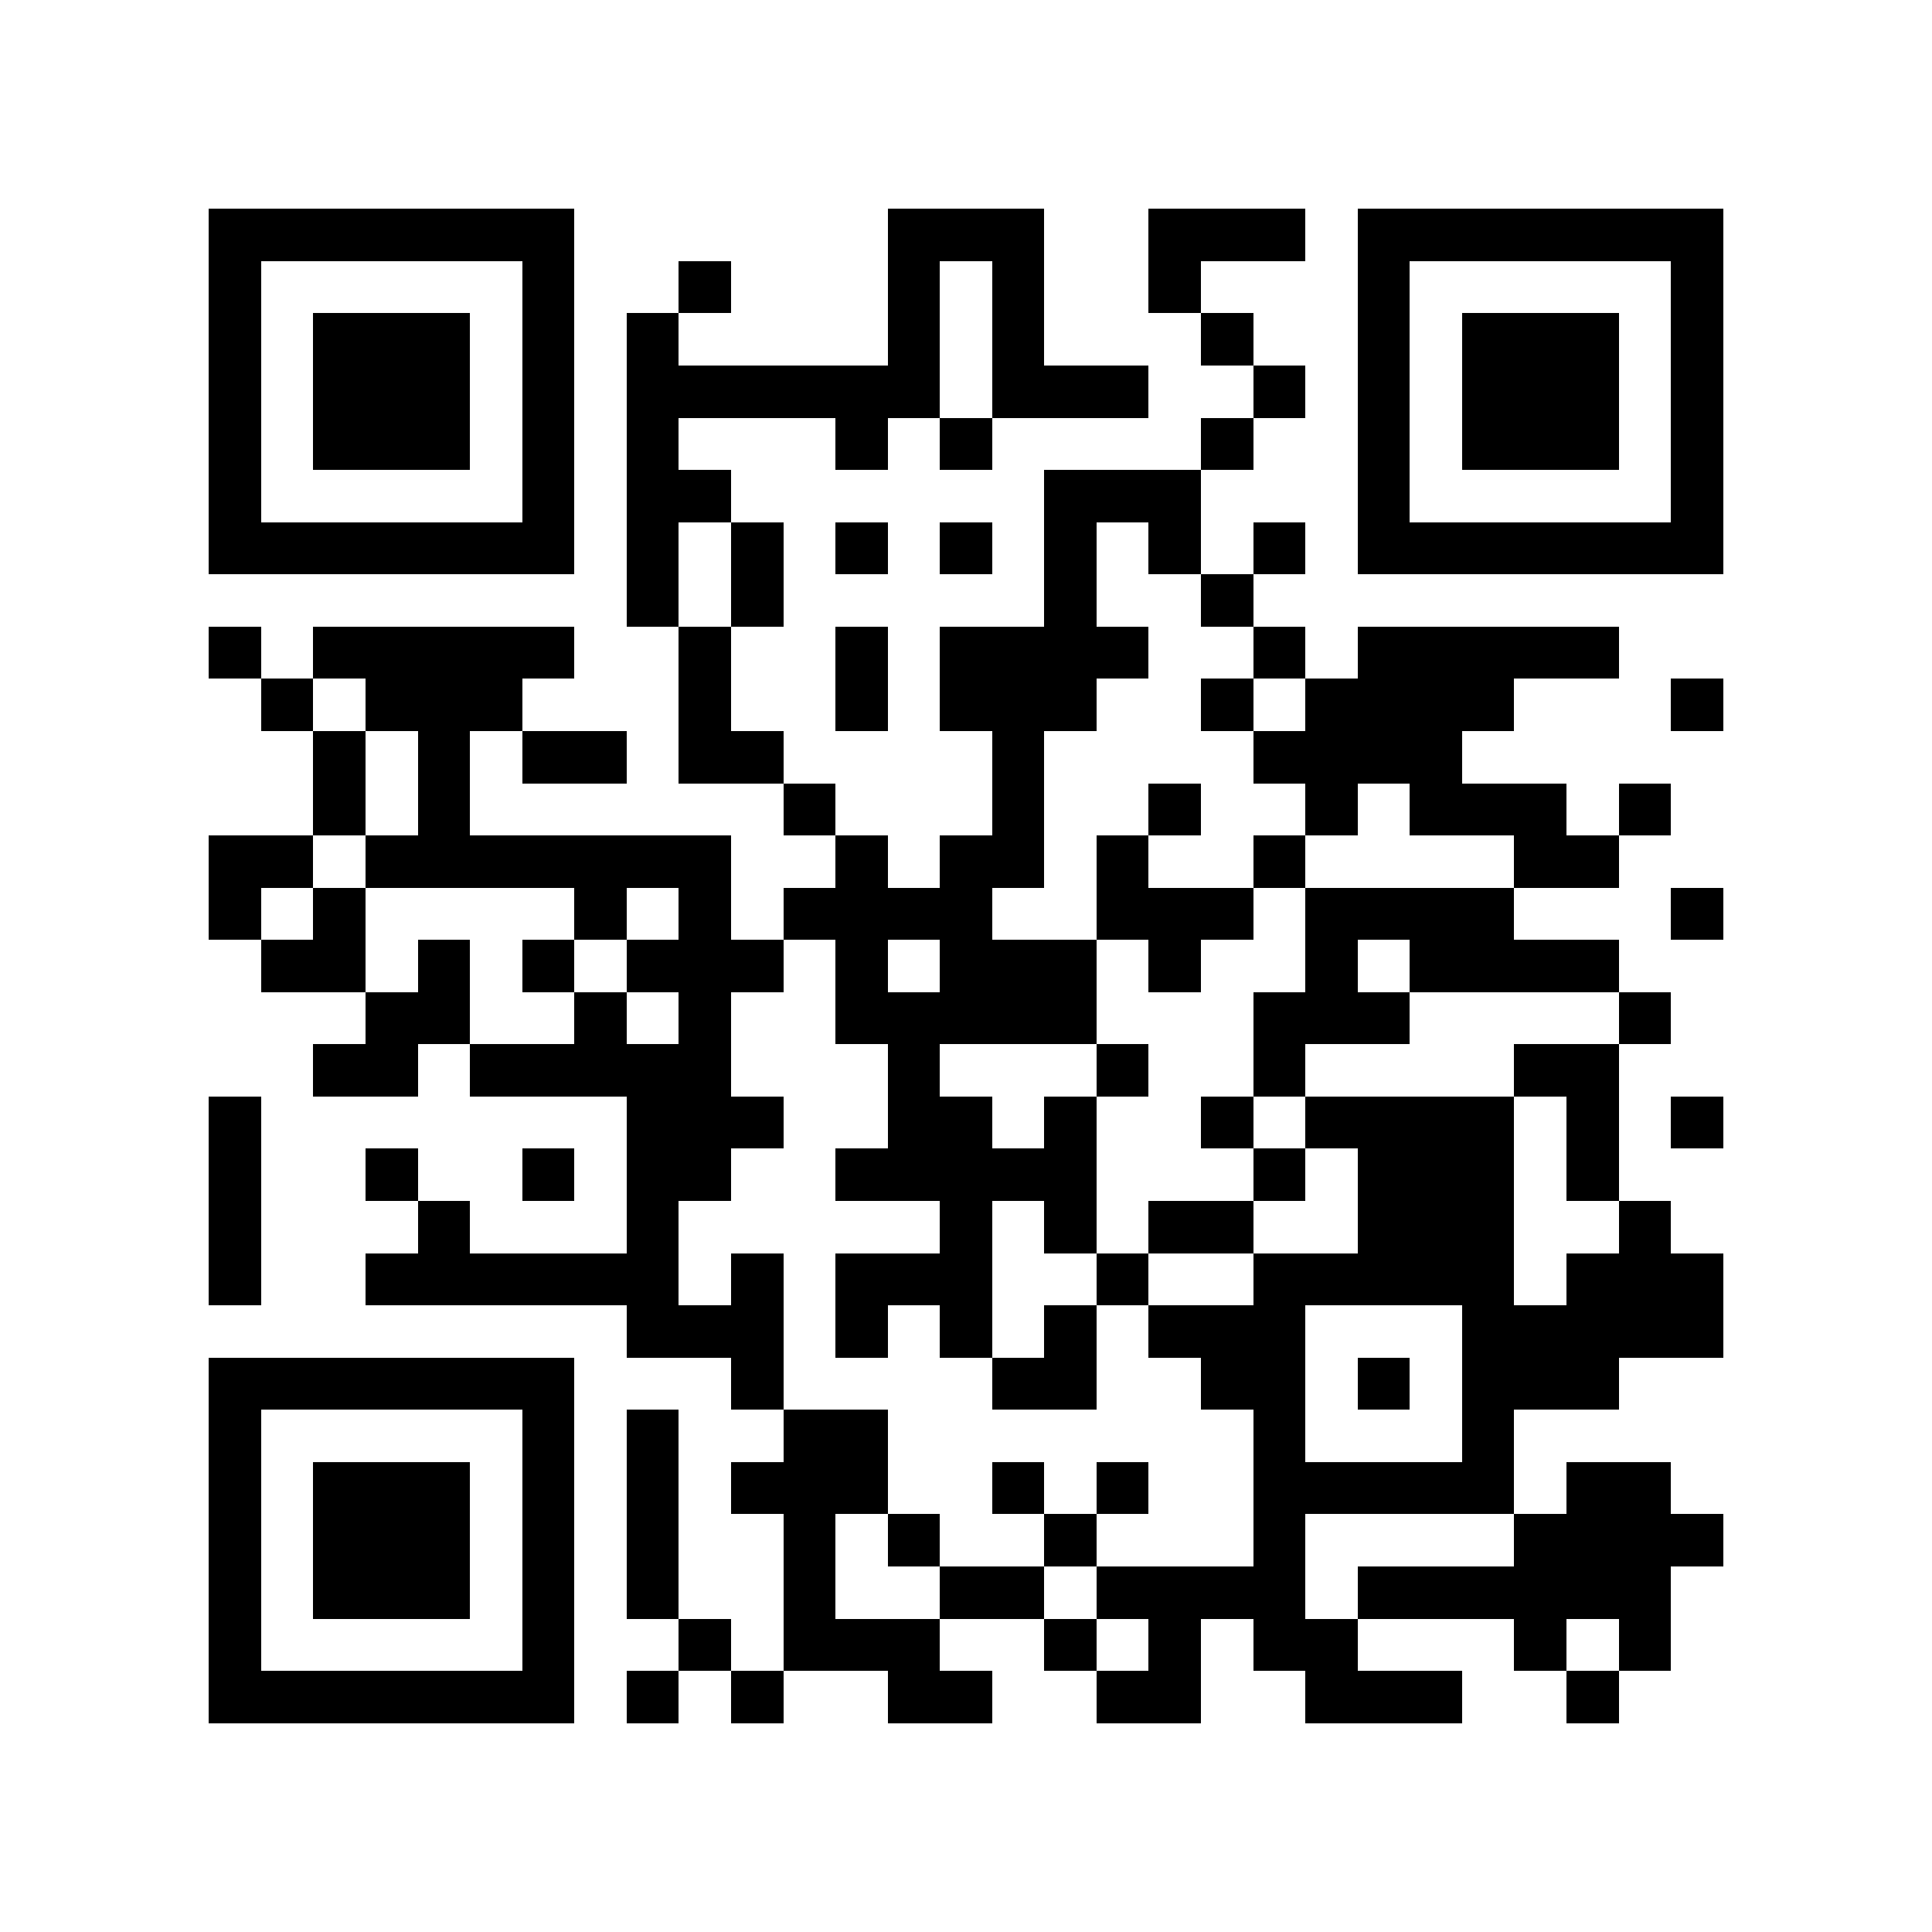 <?xml version="1.0" encoding="utf-8"?><!DOCTYPE svg PUBLIC "-//W3C//DTD SVG 1.1//EN" "http://www.w3.org/Graphics/SVG/1.1/DTD/svg11.dtd"><svg xmlns="http://www.w3.org/2000/svg" viewBox="0 0 37 37" shape-rendering="crispEdges"><path fill="#ffffff" d="M0 0h37v37H0z"/><path stroke="#000000" d="M4 4.5h7m6 0h3m2 0h3m1 0h7M4 5.5h1m5 0h1m2 0h1m3 0h1m1 0h1m2 0h1m3 0h1m5 0h1M4 6.5h1m1 0h3m1 0h1m1 0h1m4 0h1m1 0h1m3 0h1m2 0h1m1 0h3m1 0h1M4 7.5h1m1 0h3m1 0h1m1 0h6m1 0h3m2 0h1m1 0h1m1 0h3m1 0h1M4 8.5h1m1 0h3m1 0h1m1 0h1m3 0h1m1 0h1m4 0h1m2 0h1m1 0h3m1 0h1M4 9.5h1m5 0h1m1 0h2m6 0h3m3 0h1m5 0h1M4 10.5h7m1 0h1m1 0h1m1 0h1m1 0h1m1 0h1m1 0h1m1 0h1m1 0h7M12 11.5h1m1 0h1m5 0h1m2 0h1M4 12.5h1m1 0h5m2 0h1m2 0h1m1 0h4m2 0h1m1 0h5M5 13.5h1m1 0h3m3 0h1m2 0h1m1 0h3m2 0h1m1 0h4m3 0h1M6 14.5h1m1 0h1m1 0h2m1 0h2m4 0h1m4 0h4M6 15.5h1m1 0h1m6 0h1m3 0h1m2 0h1m2 0h1m1 0h3m1 0h1M4 16.5h2m1 0h7m2 0h1m1 0h2m1 0h1m2 0h1m4 0h2M4 17.5h1m1 0h1m4 0h1m1 0h1m1 0h4m2 0h3m1 0h4m3 0h1M5 18.5h2m1 0h1m1 0h1m1 0h3m1 0h1m1 0h3m1 0h1m2 0h1m1 0h4M7 19.5h2m2 0h1m1 0h1m2 0h5m3 0h3m4 0h1M6 20.5h2m1 0h5m3 0h1m3 0h1m2 0h1m4 0h2M4 21.5h1m7 0h3m2 0h2m1 0h1m2 0h1m1 0h4m1 0h1m1 0h1M4 22.5h1m2 0h1m2 0h1m1 0h2m2 0h5m3 0h1m1 0h3m1 0h1M4 23.5h1m3 0h1m3 0h1m5 0h1m1 0h1m1 0h2m2 0h3m2 0h1M4 24.5h1m2 0h6m1 0h1m1 0h3m2 0h1m2 0h5m1 0h3M12 25.5h3m1 0h1m1 0h1m1 0h1m1 0h3m3 0h5M4 26.5h7m3 0h1m4 0h2m2 0h2m1 0h1m1 0h3M4 27.5h1m5 0h1m1 0h1m2 0h2m7 0h1m3 0h1M4 28.5h1m1 0h3m1 0h1m1 0h1m1 0h3m2 0h1m1 0h1m2 0h5m1 0h2M4 29.5h1m1 0h3m1 0h1m1 0h1m2 0h1m1 0h1m2 0h1m3 0h1m4 0h4M4 30.5h1m1 0h3m1 0h1m1 0h1m2 0h1m2 0h2m1 0h4m1 0h6M4 31.5h1m5 0h1m2 0h1m1 0h3m2 0h1m1 0h1m1 0h2m3 0h1m1 0h1M4 32.5h7m1 0h1m1 0h1m2 0h2m2 0h2m2 0h3m2 0h1"/></svg>
